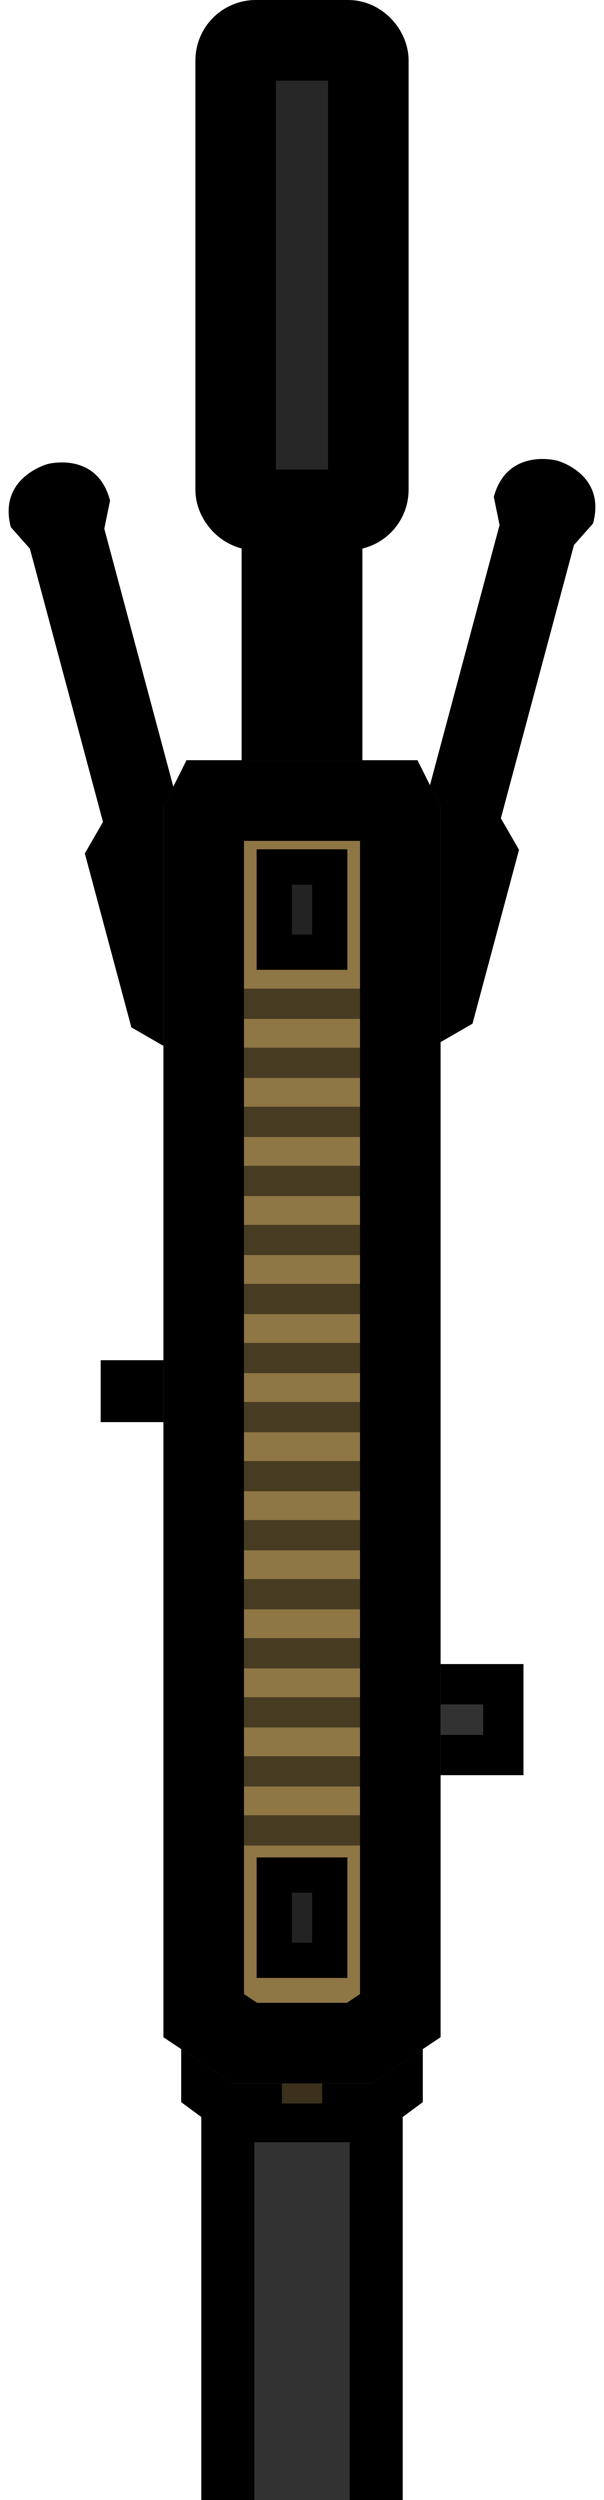 <?xml version="1.0" encoding="UTF-8" standalone="no"?>
<svg
   xmlns:dc="http://purl.org/dc/elements/1.1/"
   xmlns:cc="http://creativecommons.org/ns#"
   xmlns:rdf="http://www.w3.org/1999/02/22-rdf-syntax-ns#"
   xmlns:svg="http://www.w3.org/2000/svg"
   xmlns="http://www.w3.org/2000/svg"
   xmlns:sodipodi="http://sodipodi.sourceforge.net/DTD/sodipodi-0.dtd"
   xmlns:inkscape="http://www.inkscape.org/namespaces/inkscape"
   width="60"
   height="248"
   version="1.1"
   id="svg854"
   sodipodi:docname="gun-scarssr-01.svg"
   inkscape:version="0.92.2 (5c3e80d, 2017-08-06)">
  <sodipodi:namedview
     pagecolor="#ffffff"
     bordercolor="#666666"
     borderopacity="1"
     objecttolerance="10"
     gridtolerance="10"
     guidetolerance="10"
     inkscape:pageopacity="0"
     inkscape:pageshadow="2"
     inkscape:window-width="1920"
     inkscape:window-height="1017"
     id="namedview856"
     showgrid="true"
     fit-margin-top="1"
     fit-margin-left="1"
     fit-margin-bottom="1"
     fit-margin-right="1"
     inkscape:zoom="2.0354331"
     inkscape:cx="27.828335"
     inkscape:cy="126.65043"
     inkscape:window-x="1912"
     inkscape:window-y="-8"
     inkscape:window-maximized="1"
     inkscape:current-layer="svg854"
     inkscape:showpageshadow="false"
     inkscape:object-paths="true"
     inkscape:snap-intersection-paths="true"
     inkscape:snap-smooth-nodes="true"
     inkscape:snap-midpoints="true"
     inkscape:snap-nodes="true">
    <inkscape:grid
       type="xygrid"
       id="grid816"
       empspacing="4"
       spacingy="2"
       spacingx="2"
       originx="0"
       originy="0" />
  </sodipodi:namedview>
  <defs
     id="defs850">
    <clipPath
       clipPathUnits="userSpaceOnUse"
       id="clipPath917">
      <path
         inkscape:connector-curvature="0"
         id="path919"
         d="m 24,10 c 7.479,0 13.5,12.932 13.5,28.996 V 165.004 C 37.5,181.068 31.479,194 24,194 16.521,194 10.5,181.068 10.5,165.004 V 38.996 C 10.5,22.932 16.521,10 24,10 Z"
         clip-path="none"
         style="fill:#7b673c;fill-opacity:1;stroke:none;stroke-width:7.856;stroke-miterlimit:10;stroke-dasharray:none;stroke-opacity:1" />
    </clipPath>
    <clipPath
       clipPathUnits="userSpaceOnUse"
       id="clipPath893">
      <path
         style="fill:#515151;stroke-width:11.471;stroke-miterlimit:10;stroke-opacity:0.49"
         d="M 35.471,58 40,62.588 v 72.824 L 30.882,140 H 17.118 L 8,135.412 V 62.588 l 4.529,-4.588 z"
         id="path895"
         inkscape:connector-curvature="0"
         sodipodi:nodetypes="ccccccccc" />
    </clipPath>
    <clipPath
       clipPathUnits="userSpaceOnUse"
       id="clipPath918">
      <path
         style="fill:#515151;stroke-width:10.001;stroke-miterlimit:10;stroke-opacity:0.49"
         d="m 32,58 6,6 v 56 l -4,4 v 60 l 2,4 v 8 H 12 v -8 l 2,-4 v -60 l -4,-4 V 64 l 6,-6 z"
         id="path920"
         inkscape:connector-curvature="0"
         sodipodi:nodetypes="ccccccccccccccc" />
    </clipPath>
    <clipPath
       clipPathUnits="userSpaceOnUse"
       id="clipPath1017">
      <path
         style="fill:#515151;stroke-width:10.001;stroke-miterlimit:10;stroke-opacity:0.49"
         d="M 38,84 46,92 v 48 l -6,6 v 86 l 2,4 v 8 H 18 v -8 l 2,-4 v -86 l -6,-6 V 92 l 8,-8 z"
         id="path1019"
         inkscape:connector-curvature="0"
         sodipodi:nodetypes="ccccccccccccccc" />
    </clipPath>
    <clipPath
       clipPathUnits="userSpaceOnUse"
       id="clipPath952">
      <path
         style="fill:#515151;stroke-width:10.001;stroke-miterlimit:10;stroke-opacity:0.49"
         d="m 34,50.525 v 56 l 2,4 v 68 L 34,180 v 16 H 14 v -16 l -2,-1.475 v -68 l 2,-4 V 50.525 Z"
         id="path954"
         inkscape:connector-curvature="0"
         sodipodi:nodetypes="ccccccccccccc" />
    </clipPath>
    <clipPath
       clipPathUnits="userSpaceOnUse"
       id="clipPath958">
      <path
         sodipodi:nodetypes="ccccccccc"
         inkscape:connector-curvature="0"
         id="path960"
         d="M 41.471,63.412 43.765,68 v 122.087 l -6.882,4.588 H 23.118 l -6.882,-4.588 V 68 l 2.294,-4.588 z"
         style="fill:#515151;stroke-width:11.471;stroke-miterlimit:10;stroke-opacity:0.49" />
    </clipPath>
    <clipPath
       clipPathUnits="userSpaceOnUse"
       id="clipPath964">
      <path
         style="fill:#515151;stroke-width:10.001;stroke-miterlimit:10;stroke-opacity:0.49"
         d="M 36,33.787 V 64 l 6,4 V 194.525 L 40,196 v 48 H 20 v -48 l -2,-1.475 V 68 l 6,-4 V 33.787 Z"
         id="path966"
         inkscape:connector-curvature="0"
         sodipodi:nodetypes="ccccccccccccc" />
    </clipPath>
  </defs>
  <g
     id="g1019"
     transform="translate(-0.007)">
    <path
       sodipodi:nodetypes="cccccccccccccc"
       inkscape:connector-curvature="0"
       id="path1015"
       d="m 49.06,49.288 0.572,2.794 -7.263,27.108 -3.125,1.804 -4.622,17.25 1.804,3.125 7.393,1.981 3.125,-1.804 4.622,-17.25 -1.804,-3.125 7.263,-27.108 1.892,-2.134 c 1.34,-4.924 -3.559,-6.236 -3.559,-6.236 0,0 -4.959,-1.329 -6.298,3.595 z"
       style="fill:#000000;fill-opacity:1;stroke:none;stroke-width:23.568;stroke-linecap:butt;stroke-linejoin:miter;stroke-miterlimit:4;stroke-dasharray:none;stroke-opacity:1" />
    <path
       style="fill:#000000;fill-opacity:1;stroke:none;stroke-width:23.568;stroke-linecap:butt;stroke-linejoin:miter;stroke-miterlimit:4;stroke-dasharray:none;stroke-opacity:1"
       d="m 1.083,52.293 1.892,2.134 7.263,27.108 -1.804,3.125 4.622,17.25 3.125,1.804 7.393,-1.981 1.804,-3.125 -4.622,-17.25 -3.125,-1.804 -7.263,-27.108 0.572,-2.795 c -1.302,-4.934 -6.2,-3.621 -6.2,-3.621 0,0 -4.959,1.329 -3.657,6.262 z"
       id="path1000"
       inkscape:connector-curvature="0"
       sodipodi:nodetypes="cccccccccccccc" />
  </g>
  <path
     sodipodi:nodetypes="ccccccccccccc"
     inkscape:connector-curvature="0"
     id="path962"
     d="M 36,33.787 V 64 l 6,4 V 194.525 L 40,196 v 48 H 20 v -48 l -2,-1.475 V 68 l 6,-4 V 33.787 Z"
     style="fill:#3b311d;fill-opacity:1;stroke:#000000;stroke-width:16;stroke-miterlimit:10;stroke-dasharray:none;stroke-opacity:1"
     clip-path="url(#clipPath964)"
     transform="translate(0,14)" />
  <rect
     transform="rotate(90)"
     style="fill:#323232;fill-opacity:1;stroke:#000000;stroke-width:4;stroke-linecap:butt;stroke-linejoin:miter;stroke-miterlimit:10;stroke-dasharray:none;stroke-opacity:1"
     id="rect926"
     width="2.14"
     height="9.372"
     x="136.93"
     y="-21.372" />
  <rect
     y="-50"
     x="167.071"
     height="8.453"
     width="7.022"
     id="rect1037"
     style="fill:#323232;fill-opacity:1;stroke:#000000;stroke-width:4;stroke-linecap:butt;stroke-linejoin:miter;stroke-miterlimit:10;stroke-dasharray:none;stroke-opacity:1"
     transform="rotate(90)" />
  <rect
     ry="2"
     rx="2"
     y="4"
     x="23.411"
     height="46.582"
     width="13.179"
     id="rect888"
     style="fill:#272727;fill-opacity:1;stroke:#000000;stroke-width:8;stroke-linecap:butt;stroke-linejoin:miter;stroke-miterlimit:4;stroke-dasharray:none;stroke-opacity:1" />
  <rect
     transform="scale(-1)"
     style="fill:#323232;fill-opacity:1;stroke:#000000;stroke-width:3.845;stroke-linecap:butt;stroke-linejoin:miter;stroke-miterlimit:10;stroke-dasharray:none;stroke-opacity:1"
     id="rect932"
     width="13.314"
     height="44"
     x="-36.657"
     y="-254.582"
     rx="1.253"
     ry="2" />
  <path
     style="fill:#8e7645;fill-opacity:1;stroke:#000000;stroke-width:16;stroke-miterlimit:10;stroke-dasharray:none;stroke-opacity:1"
     d="M 41.471,63.412 43.765,68 v 122.087 l -6.882,4.588 H 23.118 l -6.882,-4.588 V 68 l 2.294,-4.588 z"
     id="path956"
     inkscape:connector-curvature="0"
     sodipodi:nodetypes="ccccccccc"
     clip-path="url(#clipPath958)"
     transform="translate(0,12)" />
  <path
     style="fill:none;stroke:#000000;stroke-width:3;stroke-linecap:butt;stroke-linejoin:miter;stroke-miterlimit:4;stroke-dasharray:none;stroke-opacity:0.502"
     d="M 22,105.429 H 38"
     id="path968"
     inkscape:connector-curvature="0" />
  <path
     inkscape:connector-curvature="0"
     id="path970"
     d="M 22,111.286 H 38"
     style="fill:none;stroke:#000000;stroke-width:3;stroke-linecap:butt;stroke-linejoin:miter;stroke-miterlimit:4;stroke-dasharray:none;stroke-opacity:0.502" />
  <path
     style="fill:none;stroke:#000000;stroke-width:3;stroke-linecap:butt;stroke-linejoin:miter;stroke-miterlimit:4;stroke-dasharray:none;stroke-opacity:0.502"
     d="M 22,117.143 H 38"
     id="path972"
     inkscape:connector-curvature="0" />
  <path
     inkscape:connector-curvature="0"
     id="path974"
     d="M 22,123 H 38"
     style="fill:none;stroke:#000000;stroke-width:3;stroke-linecap:butt;stroke-linejoin:miter;stroke-miterlimit:4;stroke-dasharray:none;stroke-opacity:0.502" />
  <path
     style="fill:none;stroke:#000000;stroke-width:3;stroke-linecap:butt;stroke-linejoin:miter;stroke-miterlimit:4;stroke-dasharray:none;stroke-opacity:0.502"
     d="M 22,128.857 H 38"
     id="path976"
     inkscape:connector-curvature="0" />
  <path
     inkscape:connector-curvature="0"
     id="path978"
     d="M 22,134.714 H 38"
     style="fill:none;stroke:#000000;stroke-width:3;stroke-linecap:butt;stroke-linejoin:miter;stroke-miterlimit:4;stroke-dasharray:none;stroke-opacity:0.502" />
  <path
     style="fill:none;stroke:#000000;stroke-width:3;stroke-linecap:butt;stroke-linejoin:miter;stroke-miterlimit:4;stroke-dasharray:none;stroke-opacity:0.5"
     d="M 22,140.571 H 38"
     id="path980"
     inkscape:connector-curvature="0" />
  <path
     inkscape:connector-curvature="0"
     id="path982"
     d="M 22,146.429 H 38"
     style="fill:none;stroke:#000000;stroke-width:3;stroke-linecap:butt;stroke-linejoin:miter;stroke-miterlimit:4;stroke-dasharray:none;stroke-opacity:0.502" />
  <path
     style="fill:none;stroke:#000000;stroke-width:3;stroke-linecap:butt;stroke-linejoin:miter;stroke-miterlimit:4;stroke-dasharray:none;stroke-opacity:0.502"
     d="M 22,152.286 H 38"
     id="path984"
     inkscape:connector-curvature="0" />
  <path
     inkscape:connector-curvature="0"
     id="path986"
     d="M 22,158.143 H 38"
     style="fill:none;stroke:#000000;stroke-width:3;stroke-linecap:butt;stroke-linejoin:miter;stroke-miterlimit:4;stroke-dasharray:none;stroke-opacity:0.502" />
  <path
     style="fill:none;stroke:#000000;stroke-width:3;stroke-linecap:butt;stroke-linejoin:miter;stroke-miterlimit:4;stroke-dasharray:none;stroke-opacity:0.502"
     d="M 22,164 H 38"
     id="path988"
     inkscape:connector-curvature="0" />
  <path
     inkscape:connector-curvature="0"
     id="path990"
     d="M 22,169.857 H 38"
     style="fill:none;stroke:#000000;stroke-width:3;stroke-linecap:butt;stroke-linejoin:miter;stroke-miterlimit:4;stroke-dasharray:none;stroke-opacity:0.502" />
  <path
     style="fill:none;stroke:#000000;stroke-width:3;stroke-linecap:butt;stroke-linejoin:miter;stroke-miterlimit:4;stroke-dasharray:none;stroke-opacity:0.502"
     d="M 22,175.714 H 38"
     id="path992"
     inkscape:connector-curvature="0" />
  <path
     inkscape:connector-curvature="0"
     id="path994"
     d="M 22,99.571 H 38"
     style="fill:none;stroke:#000000;stroke-width:3;stroke-linecap:butt;stroke-linejoin:miter;stroke-miterlimit:4;stroke-dasharray:none;stroke-opacity:0.5" />
  <rect
     style="fill:#232323;fill-opacity:1;stroke:#000000;stroke-width:3.5;stroke-linecap:butt;stroke-linejoin:miter;stroke-miterlimit:10;stroke-dasharray:none;stroke-opacity:1"
     id="rect998"
     width="5.511"
     height="8.453"
     x="27.244"
     y="86" />
  <rect
     y="186"
     x="27.244"
     height="8.453"
     width="5.511"
     id="rect996"
     style="fill:#232323;fill-opacity:1;stroke:#000000;stroke-width:3.5;stroke-linecap:butt;stroke-linejoin:miter;stroke-miterlimit:10;stroke-dasharray:none;stroke-opacity:1" />
  <path
     inkscape:connector-curvature="0"
     id="path998"
     d="M 22,181.571 H 38"
     style="fill:none;stroke:#000000;stroke-width:3;stroke-linecap:butt;stroke-linejoin:miter;stroke-miterlimit:4;stroke-dasharray:none;stroke-opacity:0.502" />
</svg>
